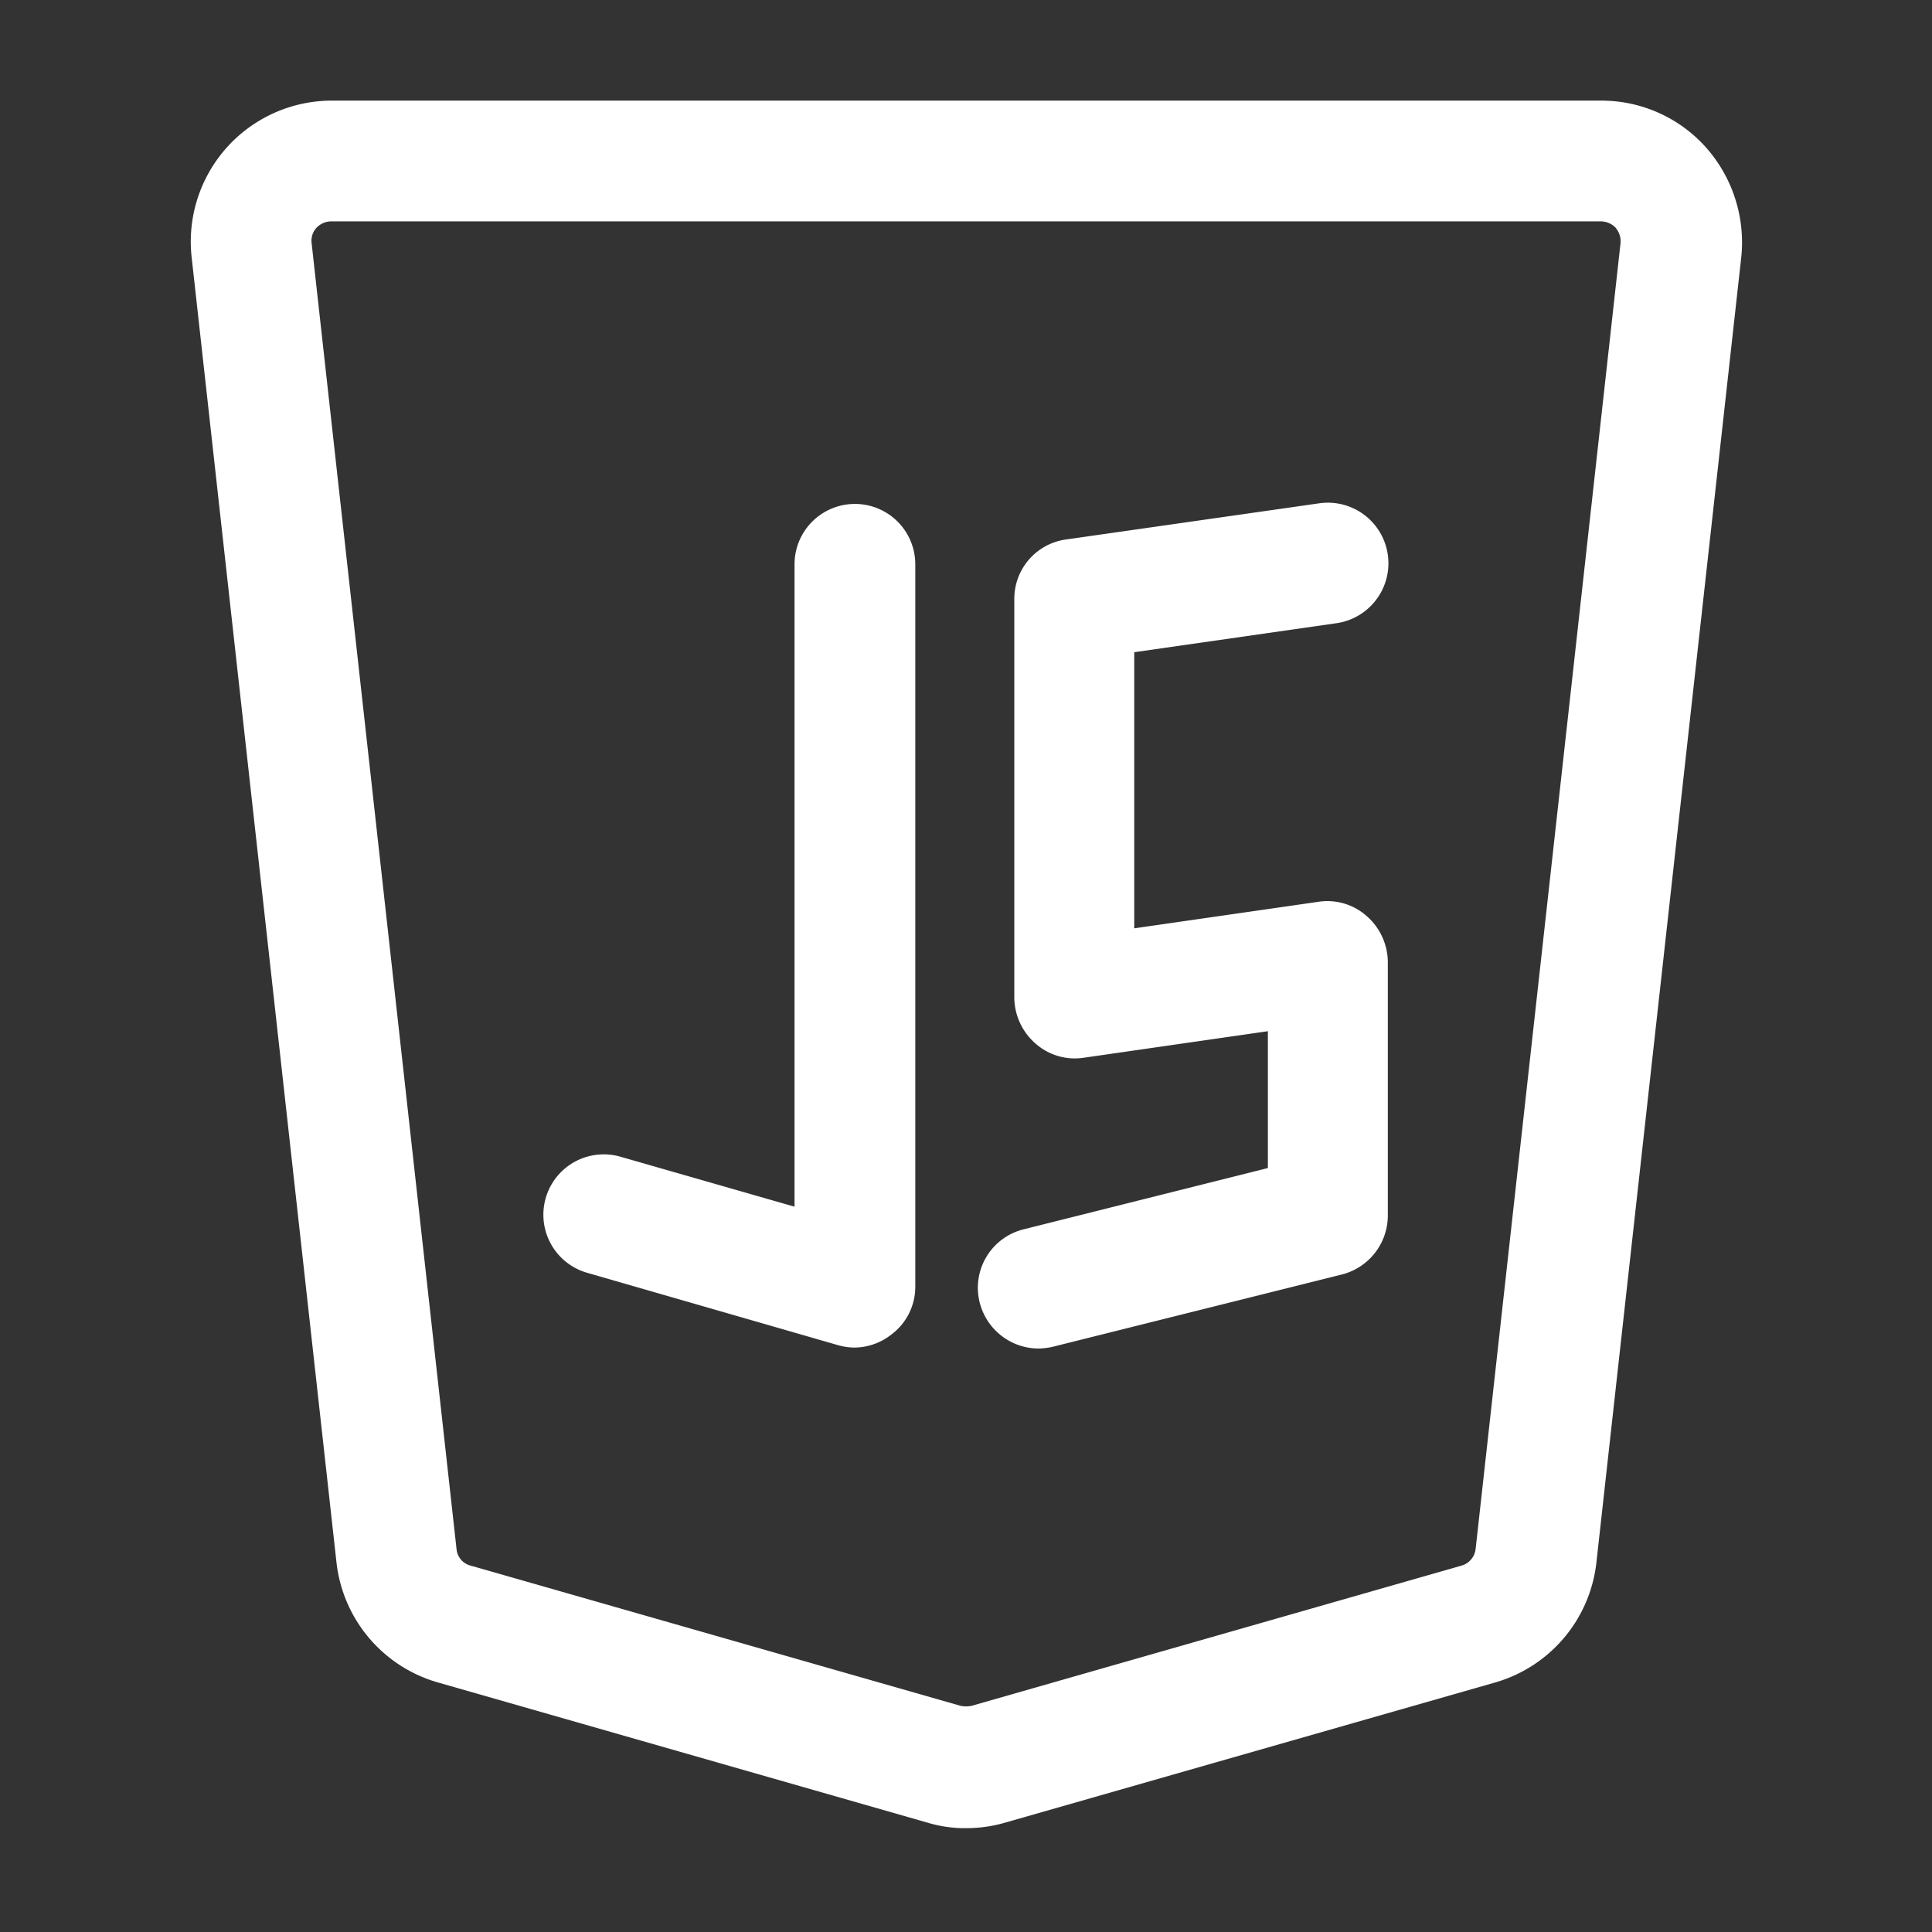 <svg t="1688691666564" class="icon" viewBox="0 0 1024 1024" version="1.1" xmlns="http://www.w3.org/2000/svg" p-id="2579" width="200" height="200"><rect x="0" y="0" width="1024" height="1024" fill="#333333" stroke="none"/><path d="M512 968.96a68.267 68.267 0 0 1-20.48-2.944L232.107 891.733a74.795 74.795 0 0 1-53.76-63.573L101.547 136.107a74.752 74.752 0 0 1 74.283-82.773h672.853a74.24 74.24 0 0 1 55.467 24.747 75.861 75.861 0 0 1 18.773 58.069l-76.8 692.053a74.795 74.795 0 0 1-53.76 63.573l-259.413 74.197a73.856 73.856 0 0 1-20.949 2.987zM175.829 117.333a10.923 10.923 0 0 0-8.107 3.413 10.155 10.155 0 0 0-2.56 8.107l76.8 692.053a9.984 9.984 0 0 0 7.68 8.96l259.413 74.24a14.123 14.123 0 0 0 5.973 0l259.413-74.24a10.411 10.411 0 0 0 7.68-8.96l76.8-692.053a10.88 10.88 0 0 0-2.304-7.723l-0.256-0.384a10.923 10.923 0 0 0-8.107-3.413z" p-id="2580" fill="#ffffff"></path><path d="M444.16 712.96l-133.12-38.4a32 32 0 0 1 17.92-61.44l92.16 26.453V299.093a32 32 0 0 1 64 0v382.72a31.531 31.531 0 0 1-12.8 25.6 31.957 31.957 0 0 1-19.2 6.827 32.469 32.469 0 0 1-8.96-1.28zM519.253 690.347a31.915 31.915 0 0 1 23.467-38.827l129.28-32.427v-72.533l-97.707 14.08a31.36 31.36 0 0 1-25.6-7.68 32.64 32.64 0 0 1-11.093-24.32V317.525a31.744 31.744 0 0 1 27.307-31.573l134.4-19.2a32.085 32.085 0 0 1 8.96 63.573l-107.093 15.36v146.347l97.707-14.08a31.36 31.36 0 0 1 25.6 7.68 32.64 32.64 0 0 1 11.093 24.32v134.4a32.299 32.299 0 0 1-24.32 31.147l-153.6 38.4a37.547 37.547 0 0 1-7.253 0.853 32.299 32.299 0 0 1-31.147-24.405z" p-id="2581" fill="#ffffff"></path></svg>